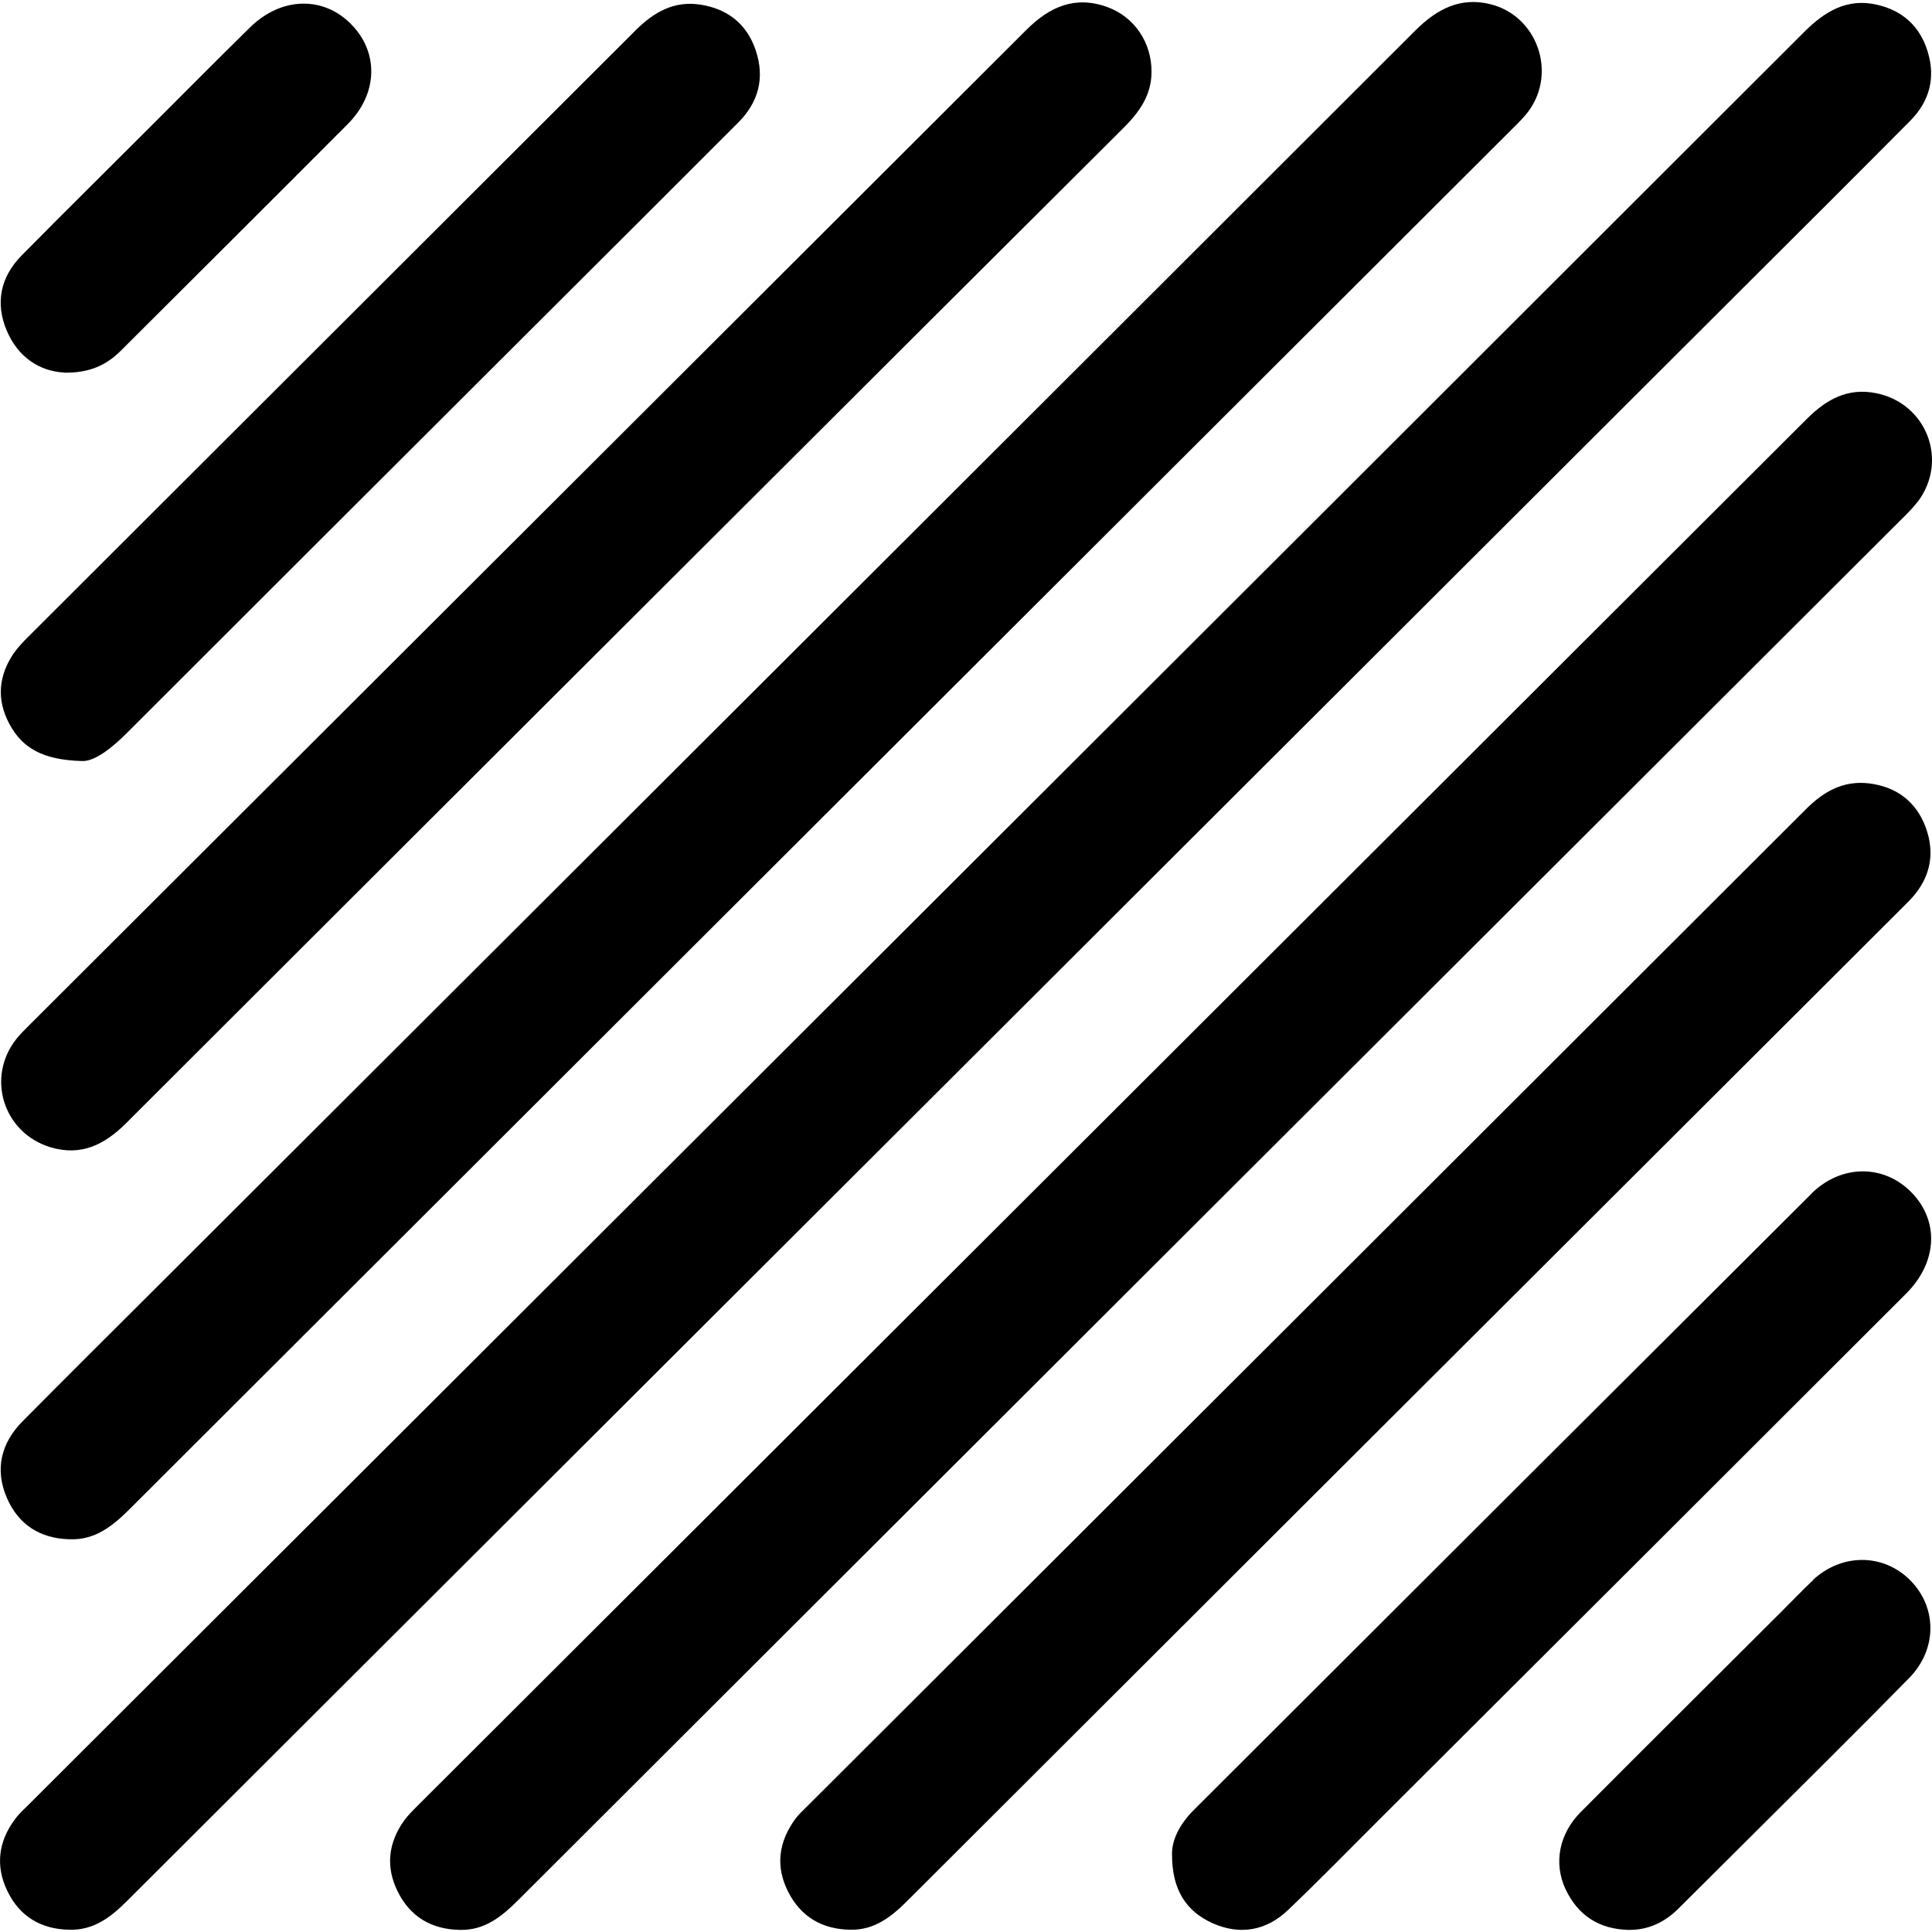 <?xml version="1.0" encoding="UTF-8"?>
<svg id="_圖層_2" data-name="圖層 2" xmlns="http://www.w3.org/2000/svg" xmlns:xlink="http://www.w3.org/1999/xlink" viewBox="0 0 128 128">
  <defs>
    <style>
      .cls-1, .cls-2 {
        stroke-width: 0px;
      }

      .cls-2 {
        fill: none;
      }

      .cls-3 {
        clip-path: url(#clippath);
      }
    </style>
    <clipPath id="clippath">
      <rect class="cls-2" width="128" height="128"/>
    </clipPath>
  </defs>
  <g id="_圖層_1-2" data-name="圖層 1">
    <g class="cls-3">
      <g>
        <path class="cls-1" d="m126.55,8.01c1.27-1.28,1.7-2.82,1.17-4.57-.51-1.7-1.68-2.75-3.38-3.13-1.97-.45-3.45.45-4.81,1.81C80.34,41.28,41.12,80.41,1.91,119.55c-.3.3-.63.59-.88.93-1.14,1.49-1.35,3.14-.54,4.81.81,1.68,2.23,2.53,4.11,2.56,1.62.04,2.75-.84,3.82-1.91C44.03,90.39,79.65,54.84,115.26,19.3c3.77-3.76,7.54-7.51,11.29-11.29Z"/>
        <path class="cls-1" d="m127.05,33.25c2.06-2.72.6-6.53-2.75-7.2-1.88-.38-3.29.41-4.58,1.69-30.69,30.65-61.4,61.29-92.09,91.93-.3.3-.61.61-.86.95-1.05,1.48-1.23,3.07-.42,4.7.83,1.68,2.25,2.51,4.12,2.54,1.68.04,2.82-.93,3.92-2.03,30.49-30.45,60.99-60.89,91.49-91.33.4-.4.82-.8,1.16-1.25Z"/>
        <path class="cls-1" d="m1.5,94.16c-1.44,1.45-1.86,3.2-1.04,5.09.77,1.76,2.19,2.68,4.14,2.73,1.68.07,2.84-.86,3.95-1.96,30.52-30.48,61.05-60.95,91.58-91.42.4-.4.82-.8,1.16-1.26,1.86-2.57.54-6.29-2.54-7.06-2-.5-3.55.32-4.97,1.73C66.15,29.62,38.51,57.2,10.87,84.79c-3.13,3.12-6.26,6.23-9.37,9.37Z"/>
        <path class="cls-1" d="m1.12,68.79c-2.07,2.55-.92,6.27,2.23,7.22,2.03.61,3.58-.18,4.99-1.58,13.51-13.5,27.04-27,40.56-40.49,8.51-8.49,17.02-16.99,25.54-25.47,1.04-1.04,1.85-2.16,1.85-3.7.02-1.92-1.11-3.64-2.92-4.3-2.14-.78-3.83-.03-5.38,1.52C46,23.95,24,45.9,2,67.86c-.3.3-.61.6-.88.93Z"/>
        <path class="cls-1" d="m126.43,59.74c1.41-1.41,1.84-3.09,1.14-4.96-.64-1.69-1.94-2.66-3.75-2.88-1.7-.2-3,.54-4.17,1.71-22.05,22.03-44.12,44.05-66.18,66.07-.27.27-.56.53-.78.83-1.1,1.51-1.33,3.13-.48,4.81.84,1.67,2.25,2.5,4.13,2.53,1.62.03,2.74-.88,3.81-1.95,18.39-18.37,36.79-36.73,55.19-55.09,3.7-3.69,7.4-7.38,11.1-11.08Z"/>
        <path class="cls-1" d="m120.03,79.07c-13.66,13.61-27.31,27.24-40.96,40.87-.91.91-1.45,1.98-1.42,2.94,0,2.32.93,3.74,2.67,4.53,1.82.82,3.57.51,5.01-.86,2.13-2.03,4.18-4.14,6.27-6.22,11.57-11.54,23.14-23.08,34.69-34.63,2.08-2.08,2.2-4.82.34-6.71-1.82-1.86-4.65-1.86-6.62.09Z"/>
        <path class="cls-1" d="m.93,43.25c-1.02,1.49-1.18,3.07-.32,4.69.85,1.61,2.21,2.41,4.82,2.48.83.04,1.97-.84,3.04-1.92,9-9,18.01-17.99,27.02-26.98,4.47-4.46,8.95-8.92,13.41-13.39,1.36-1.36,1.79-2.98,1.16-4.82-.59-1.74-1.87-2.72-3.64-3-1.75-.28-3.1.49-4.31,1.7C28.7,15.41,15.28,28.79,1.88,42.18c-.33.33-.67.68-.94,1.06Z"/>
        <path class="cls-1" d="m120.13,104.68c-.69.65-1.35,1.34-2.02,2.01-4.47,4.46-8.94,8.9-13.39,13.37-1.43,1.44-1.8,3.39-1,5.1.82,1.74,2.22,2.65,4.16,2.7,1.31.02,2.4-.5,3.31-1.4,1.55-1.54,3.09-3.08,4.64-4.62,3.56-3.55,7.14-7.08,10.66-10.67,1.88-1.92,1.85-4.71.04-6.5-1.78-1.76-4.51-1.76-6.41,0Z"/>
        <path class="cls-1" d="m4.23,24.69c1.7.03,2.82-.5,3.77-1.45,5.01-5,10.03-9.99,15.03-15.01,2.01-2.01,2.08-4.74.25-6.61-1.86-1.91-4.66-1.83-6.72.2-2.17,2.13-4.31,4.29-6.46,6.44-2.89,2.89-5.8,5.76-8.67,8.67-1.4,1.42-1.76,3.15-.98,4.98.75,1.77,2.18,2.68,3.78,2.77Z"/>
      </g>
    </g>
  </g>
</svg>